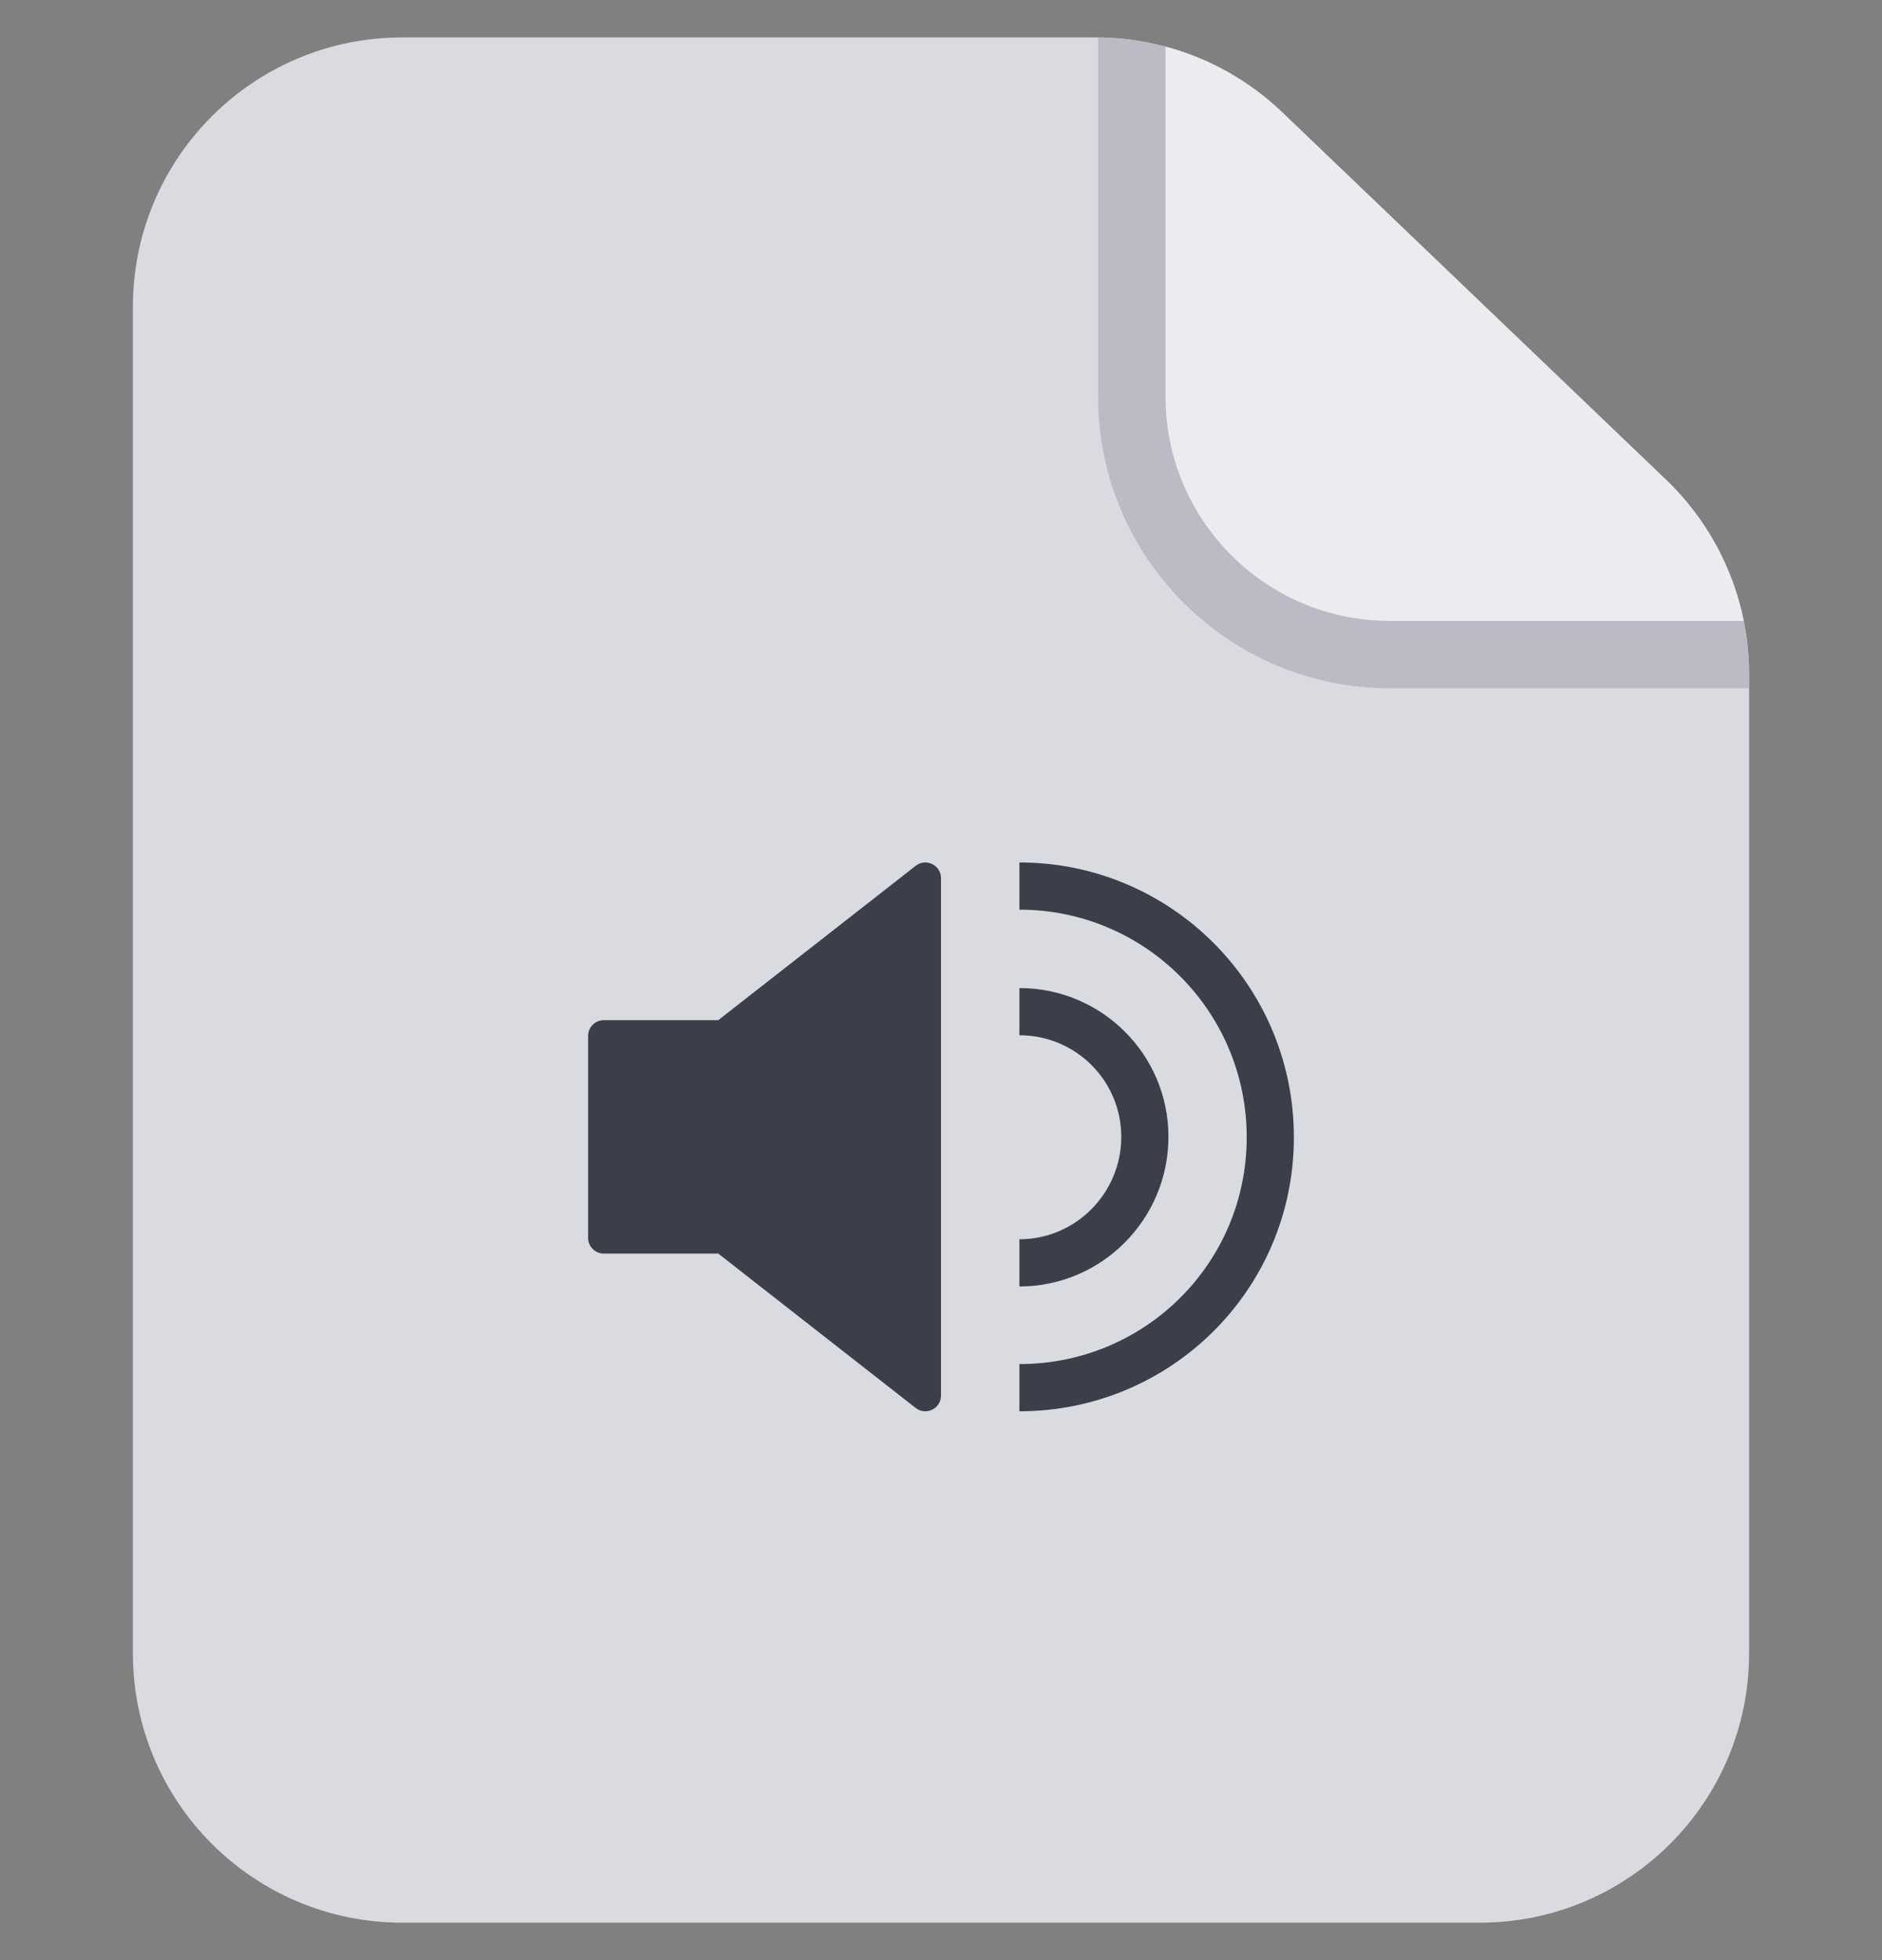 <svg width="48" height="50" viewBox="0 0 48 50" fill="none" xmlns="http://www.w3.org/2000/svg">
    <rect x="0" y="0" width="48" height="50" fill="#808080" stroke="none"/>
    <path
        d="M3.39 7.825C3.39 4.031 6.466 0.955 10.26 0.955H27.948C29.718 0.955 31.42 1.638 32.699 2.862L42.491 12.237C43.844 13.533 44.61 15.325 44.61 17.199V42.175C44.61 45.969 41.534 49.045 37.74 49.045H10.26C6.466 49.045 3.39 45.969 3.39 42.175V7.825Z"
        fill="#DADBE0" />
    <path
        d="M44.474 15.84H35.45C32.288 15.84 29.725 13.277 29.725 10.115V1.189C30.832 1.485 31.857 2.057 32.699 2.862L42.491 12.237C43.512 13.215 44.199 14.475 44.474 15.84Z"
        fill="#EBECF0" />
    <path
        d="M44.61 17.557H35.45C31.34 17.557 28.007 14.225 28.007 10.115V0.955C28.592 0.96 29.169 1.04 29.725 1.189V10.115C29.725 13.277 32.288 15.84 35.45 15.84H44.474C44.564 16.284 44.61 16.739 44.61 17.199V17.557Z"
        fill="#BABBC5" />
    <path fill-rule="evenodd" clip-rule="evenodd"
        d="M23.354 35.915C23.616 36.12 24 35.933 24 35.6V22.401C24 22.067 23.616 21.88 23.354 22.086L18.319 26.023H15.4C15.179 26.023 15 26.202 15 26.423V31.577C15 31.798 15.179 31.977 15.4 31.977H18.319V31.977L23.354 35.915Z"
        fill="#3A3F4A" />
    <path fill-rule="evenodd" clip-rule="evenodd"
        d="M31.797 29.01C31.797 25.793 29.195 23.204 26 23.204V22C29.857 22 33 25.125 33 29.01C33 32.897 29.855 36 26 36V34.796C29.198 34.796 31.797 32.225 31.797 29.01Z"
        fill="#3A3F4A" />
    <path fill-rule="evenodd" clip-rule="evenodd"
        d="M28.598 29C28.598 27.569 27.438 26.408 26 26.408V25.204C28.099 25.204 29.801 26.9 29.801 29C29.801 31.095 28.104 32.816 26 32.816V31.612C27.433 31.612 28.598 30.436 28.598 29Z"
        fill="#3A3F4A" />
</svg>